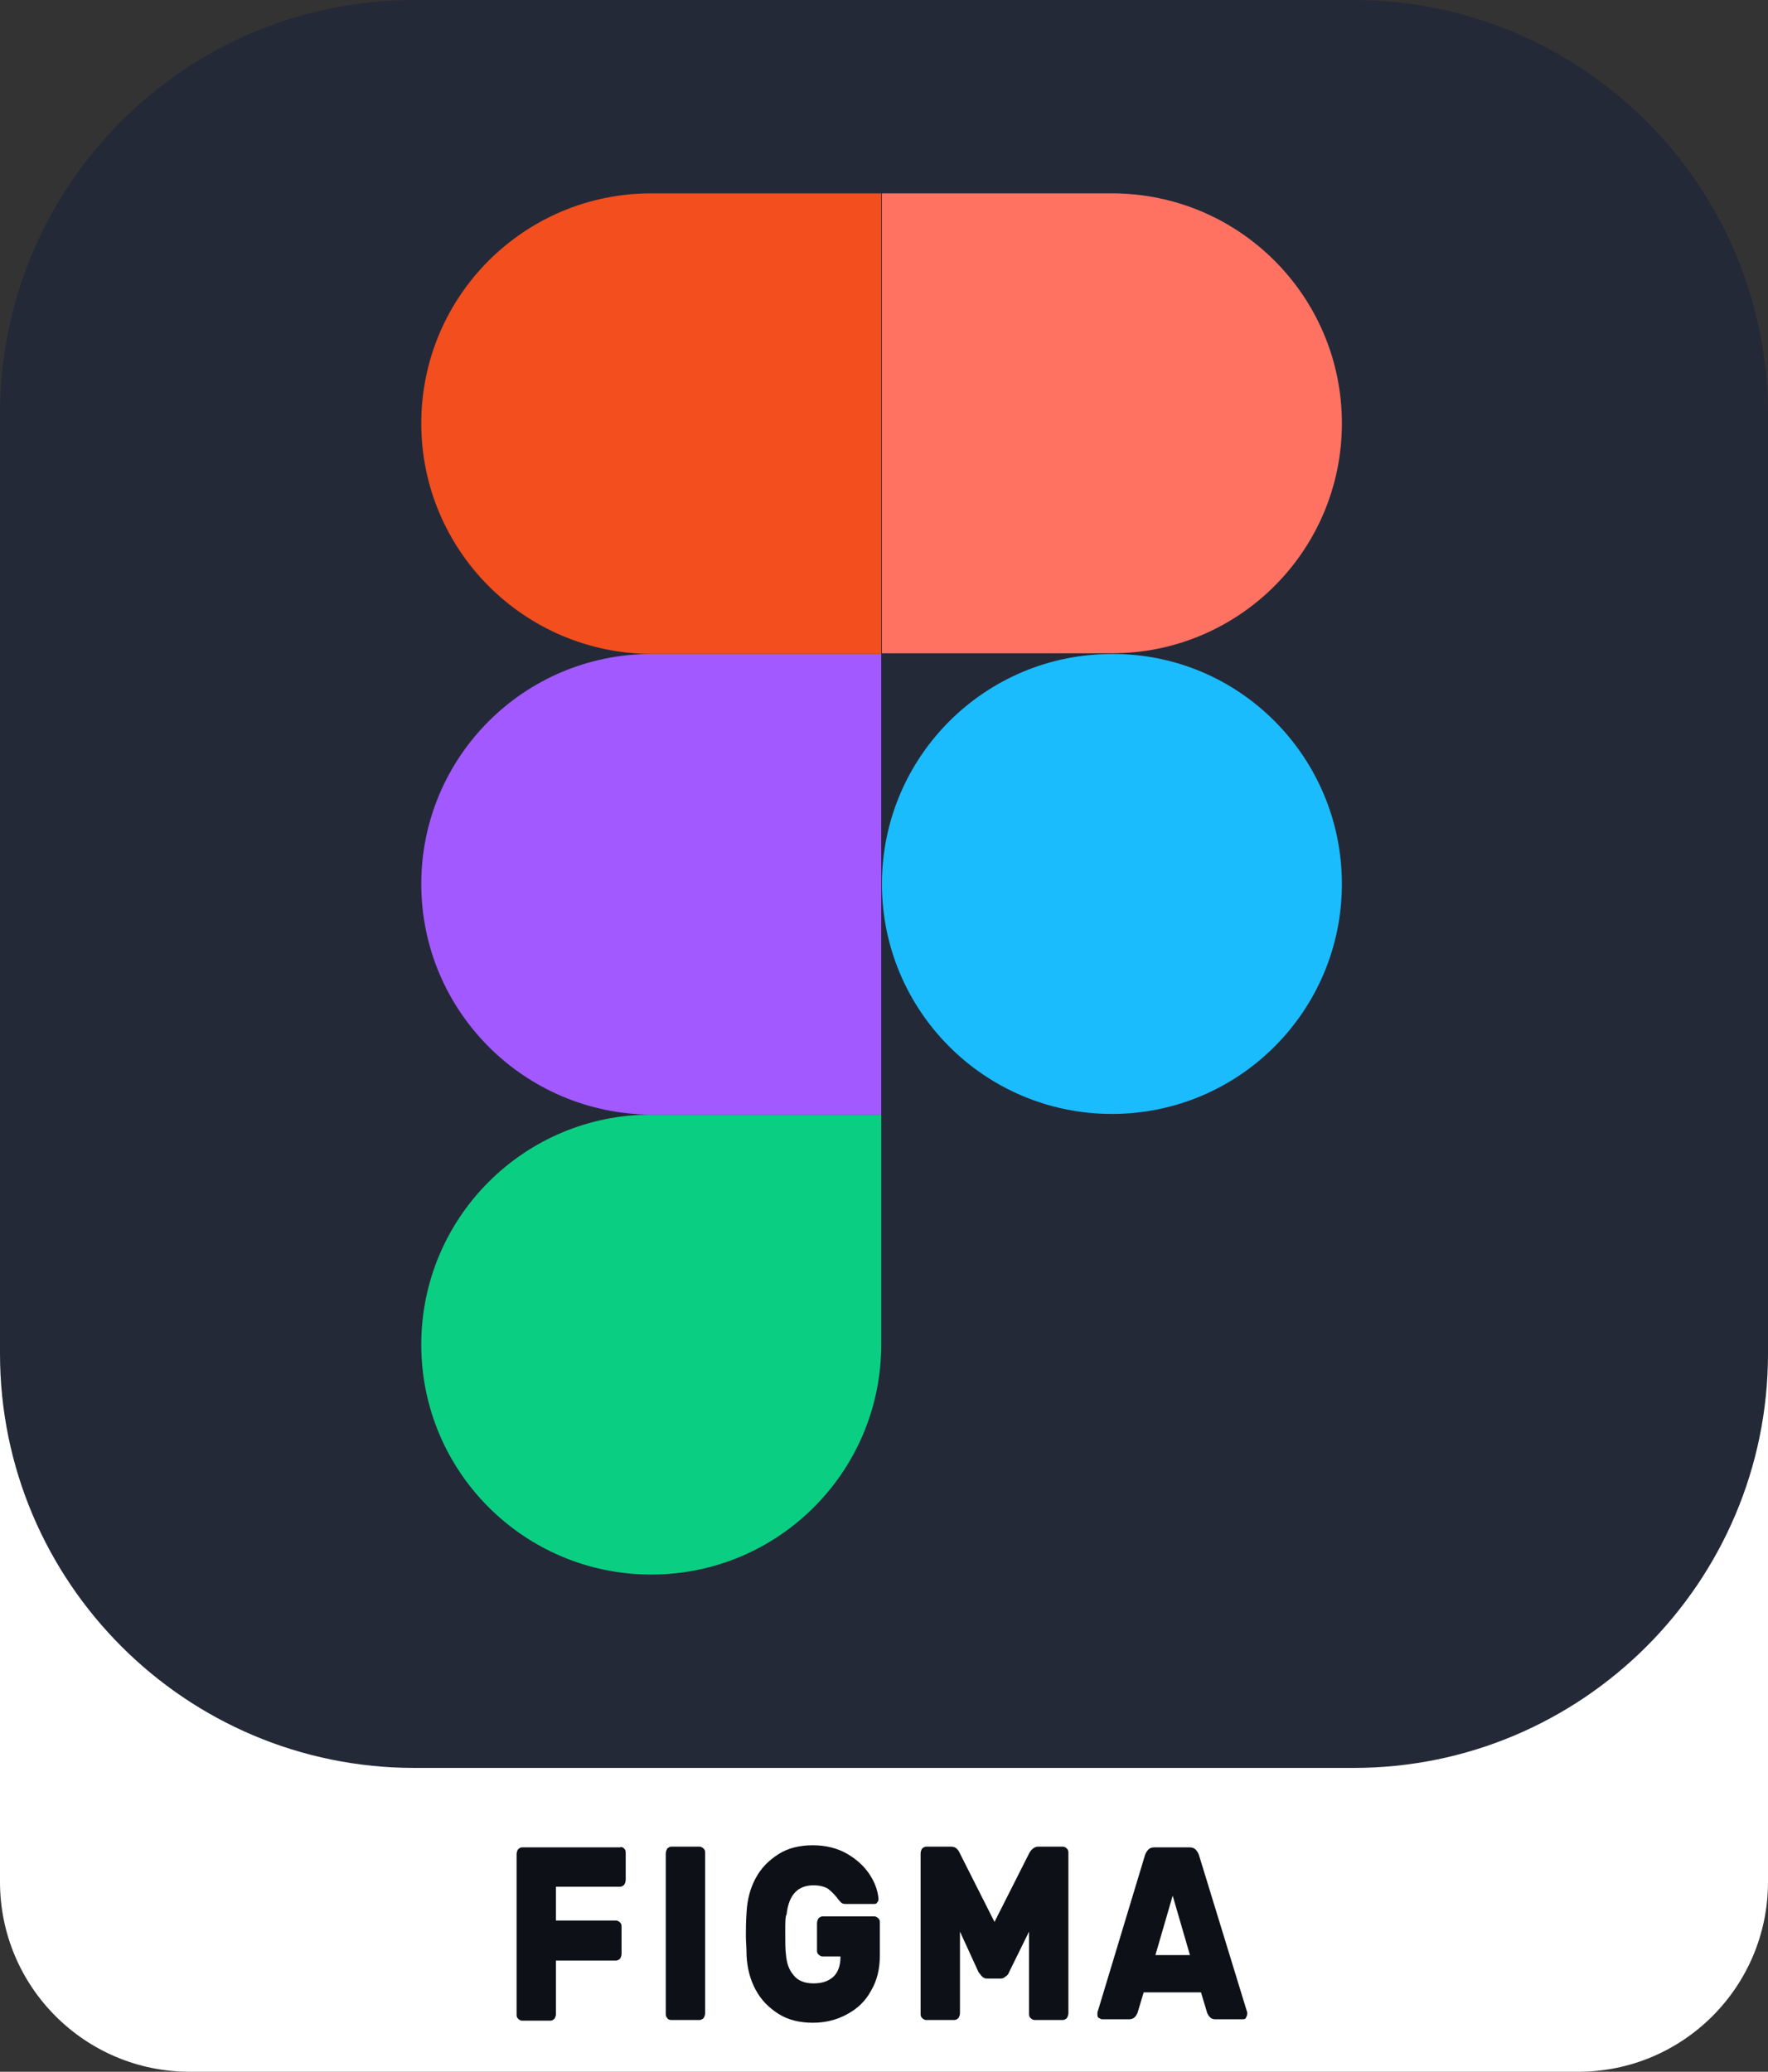 <?xml version="1.0" encoding="utf-8"?>
<!-- Generator: Adobe Illustrator 24.3.0, SVG Export Plug-In . SVG Version: 6.00 Build 0)  -->
<svg version="1.1" id="Layer_1" xmlns="http://www.w3.org/2000/svg" xmlns:xlink="http://www.w3.org/1999/xlink" x="0px" y="0px"
	 viewBox="0 0 256 300" style="enable-background:new 0 0 256 300;" xml:space="preserve">
<rect x="0" y="0" width="256" height="300" fill="#333333" stroke="none"/>
<style type="text/css">
	.st0{fill:#FFFFFF;}
	.st1{fill:#0D1117;}
	.st2{fill:#242938;}
	.st3{clip-path:url(#SVGID_2_);}
	.st4{fill:#0ACF83;}
	.st5{fill:#A259FF;}
	.st6{fill:#F24E1E;}
	.st7{fill:#FF7262;}
	.st8{fill:#1ABCFE;}
</style>
<path class="st0" d="M27.5,162.6h201c15.2,0,27.5,12.3,27.5,27.5v82.4c0,15.2-12.3,27.5-27.5,27.5h-201C12.3,300,0,287.7,0,272.5
	v-82.4C0,174.9,12.3,162.6,27.5,162.6z"/>
<g>
	<path class="st1" d="M90.4,267.7c0.2,0.2,0.2,0.4,0.2,0.7v3.8c0,0.3-0.1,0.5-0.2,0.7c-0.2,0.2-0.4,0.3-0.6,0.3h-9.3v4.9h8.7
		c0.2,0,0.4,0.1,0.6,0.3s0.2,0.4,0.2,0.7v3.8c0,0.3-0.1,0.5-0.2,0.7c-0.2,0.2-0.4,0.3-0.6,0.3h-8.7v7.7c0,0.3-0.1,0.5-0.2,0.7
		c-0.2,0.2-0.4,0.3-0.6,0.3h-4.1c-0.2,0-0.4-0.1-0.6-0.3s-0.2-0.4-0.2-0.7v-23.1c0-0.3,0.1-0.5,0.2-0.7c0.2-0.2,0.4-0.3,0.6-0.3
		h14.2C90,267.4,90.2,267.5,90.4,267.7z"/>
	<path class="st1" d="M96.6,292.2c-0.2-0.2-0.2-0.4-0.2-0.7v-23.1c0-0.3,0.1-0.5,0.2-0.7c0.2-0.2,0.4-0.3,0.6-0.3h4.1
		c0.2,0,0.4,0.1,0.6,0.3s0.2,0.4,0.2,0.7v23.1c0,0.3-0.1,0.5-0.2,0.7c-0.2,0.2-0.4,0.3-0.6,0.3h-4.1
		C96.9,292.5,96.7,292.4,96.6,292.2z"/>
	<path class="st1" d="M113.7,279.7c0,1.5,0,2.6,0.1,3.3c0.1,1.2,0.4,2.2,1.1,3c0.6,0.8,1.6,1.2,2.9,1.2c1.2,0,2.1-0.3,2.8-0.9
		c0.7-0.6,1.1-1.6,1.1-3h-2.6c-0.2,0-0.4-0.1-0.6-0.3s-0.2-0.4-0.2-0.7v-3.8c0-0.3,0.1-0.5,0.2-0.7c0.2-0.2,0.4-0.3,0.6-0.3h7.5
		c0.2,0,0.4,0.1,0.6,0.3s0.2,0.4,0.2,0.7v4.6c0,2-0.4,3.7-1.3,5.2c-0.8,1.5-2,2.6-3.5,3.4s-3.1,1.2-4.9,1.2c-1.9,0-3.6-0.4-5-1.3
		s-2.5-2-3.3-3.5s-1.2-3.1-1.3-4.9c0-1.1-0.1-2.1-0.1-2.8c0-0.9,0-2.1,0.1-3.5c0.1-1.8,0.5-3.4,1.3-4.9s1.9-2.6,3.3-3.5
		s3.1-1.3,5-1.3c1.8,0,3.5,0.4,4.9,1.2s2.5,1.8,3.3,3s1.2,2.4,1.3,3.5c0,0.2,0,0.4-0.2,0.6c-0.1,0.2-0.3,0.2-0.5,0.2h-4.1
		c-0.3,0-0.5-0.1-0.6-0.2s-0.4-0.4-0.6-0.7c-0.4-0.5-0.8-0.9-1.3-1.3c-0.5-0.3-1.2-0.5-2.1-0.5c-2.3,0-3.6,1.4-3.9,4.2
		C113.7,277.5,113.7,278.4,113.7,279.7z"/>
	<path class="st1" d="M139,279.7v11.8c0,0.3-0.1,0.5-0.2,0.7c-0.2,0.2-0.4,0.3-0.6,0.3h-4.1c-0.2,0-0.4-0.1-0.6-0.3
		s-0.2-0.4-0.2-0.7v-23.1c0-0.3,0.1-0.5,0.2-0.7c0.2-0.2,0.4-0.3,0.6-0.3h3.6c0.6,0,1,0.3,1.3,1l5,9.9l5-9.9c0.3-0.6,0.8-1,1.3-1
		h3.6c0.2,0,0.4,0.1,0.6,0.3s0.2,0.4,0.2,0.7v23.1c0,0.3-0.1,0.5-0.2,0.7c-0.2,0.2-0.4,0.3-0.6,0.3h-4.1c-0.2,0-0.4-0.1-0.6-0.3
		s-0.2-0.4-0.2-0.7v-11.8l-2.9,5.9c-0.1,0.3-0.3,0.5-0.5,0.6c-0.2,0.2-0.4,0.3-0.7,0.3h-2c-0.3,0-0.5-0.1-0.7-0.3s-0.3-0.4-0.5-0.6
		L139,279.7z"/>
	<path class="st1" d="M180.5,291.1c0.1,0.2,0.1,0.4,0.1,0.5c0,0.2-0.1,0.4-0.2,0.6c-0.1,0.2-0.3,0.2-0.5,0.2H176
		c-0.4,0-0.6-0.1-0.8-0.3c-0.2-0.2-0.3-0.4-0.4-0.6l-0.9-3h-8.3l-0.9,3c-0.1,0.2-0.2,0.4-0.4,0.6s-0.5,0.3-0.8,0.3h-3.9
		c-0.2,0-0.3-0.1-0.5-0.2s-0.2-0.3-0.2-0.6c0-0.1,0-0.3,0.1-0.5l6.8-22.5c0.1-0.3,0.3-0.6,0.5-0.8s0.5-0.3,0.9-0.3h5
		c0.4,0,0.7,0.1,0.9,0.3c0.2,0.2,0.4,0.5,0.5,0.8L180.5,291.1z M172.3,283.1l-2.5-8.6l-2.5,8.6H172.3z"/>
</g>
<path class="st2" d="M60,0h136c33.1,0,60,26.9,60,60v136c0,33.1-26.9,60-60,60H60c-33.1,0-60-26.9-60-60V60C0,26.8,26.8,0,60,0z"/>
<g>
	<g>
		<g>
			<defs>
				<rect id="SVGID_1_" x="61" y="28" width="133.4" height="200"/>
			</defs>
			<clipPath id="SVGID_2_">
				<use xlink:href="#SVGID_1_"  style="overflow:visible;"/>
			</clipPath>
			<g class="st3">
				<path class="st4" d="M94.3,228c18.4,0,33.3-14.9,33.3-33.3v-33.3H94.3c-18.4,0-33.3,14.9-33.3,33.3S75.9,228,94.3,228z"/>
				<path class="st5" d="M61,128c0-18.4,14.9-33.3,33.3-33.3h33.3v66.7H94.3C75.9,161.3,61,146.4,61,128z"/>
				<path class="st6" d="M61,61.3C61,42.9,75.9,28,94.3,28h33.3v66.7H94.3C75.9,94.6,61,79.7,61,61.3z"/>
				<path class="st7" d="M127.7,28H161c18.4,0,33.3,14.9,33.3,33.3S179.4,94.6,161,94.6h-33.3V28z"/>
				<path class="st8" d="M194.3,128c0,18.4-14.9,33.3-33.3,33.3s-33.3-14.9-33.3-33.3s14.9-33.3,33.3-33.3
					C179.4,94.6,194.3,109.6,194.3,128z"/>
			</g>
		</g>
	</g>
</g>
</svg>
